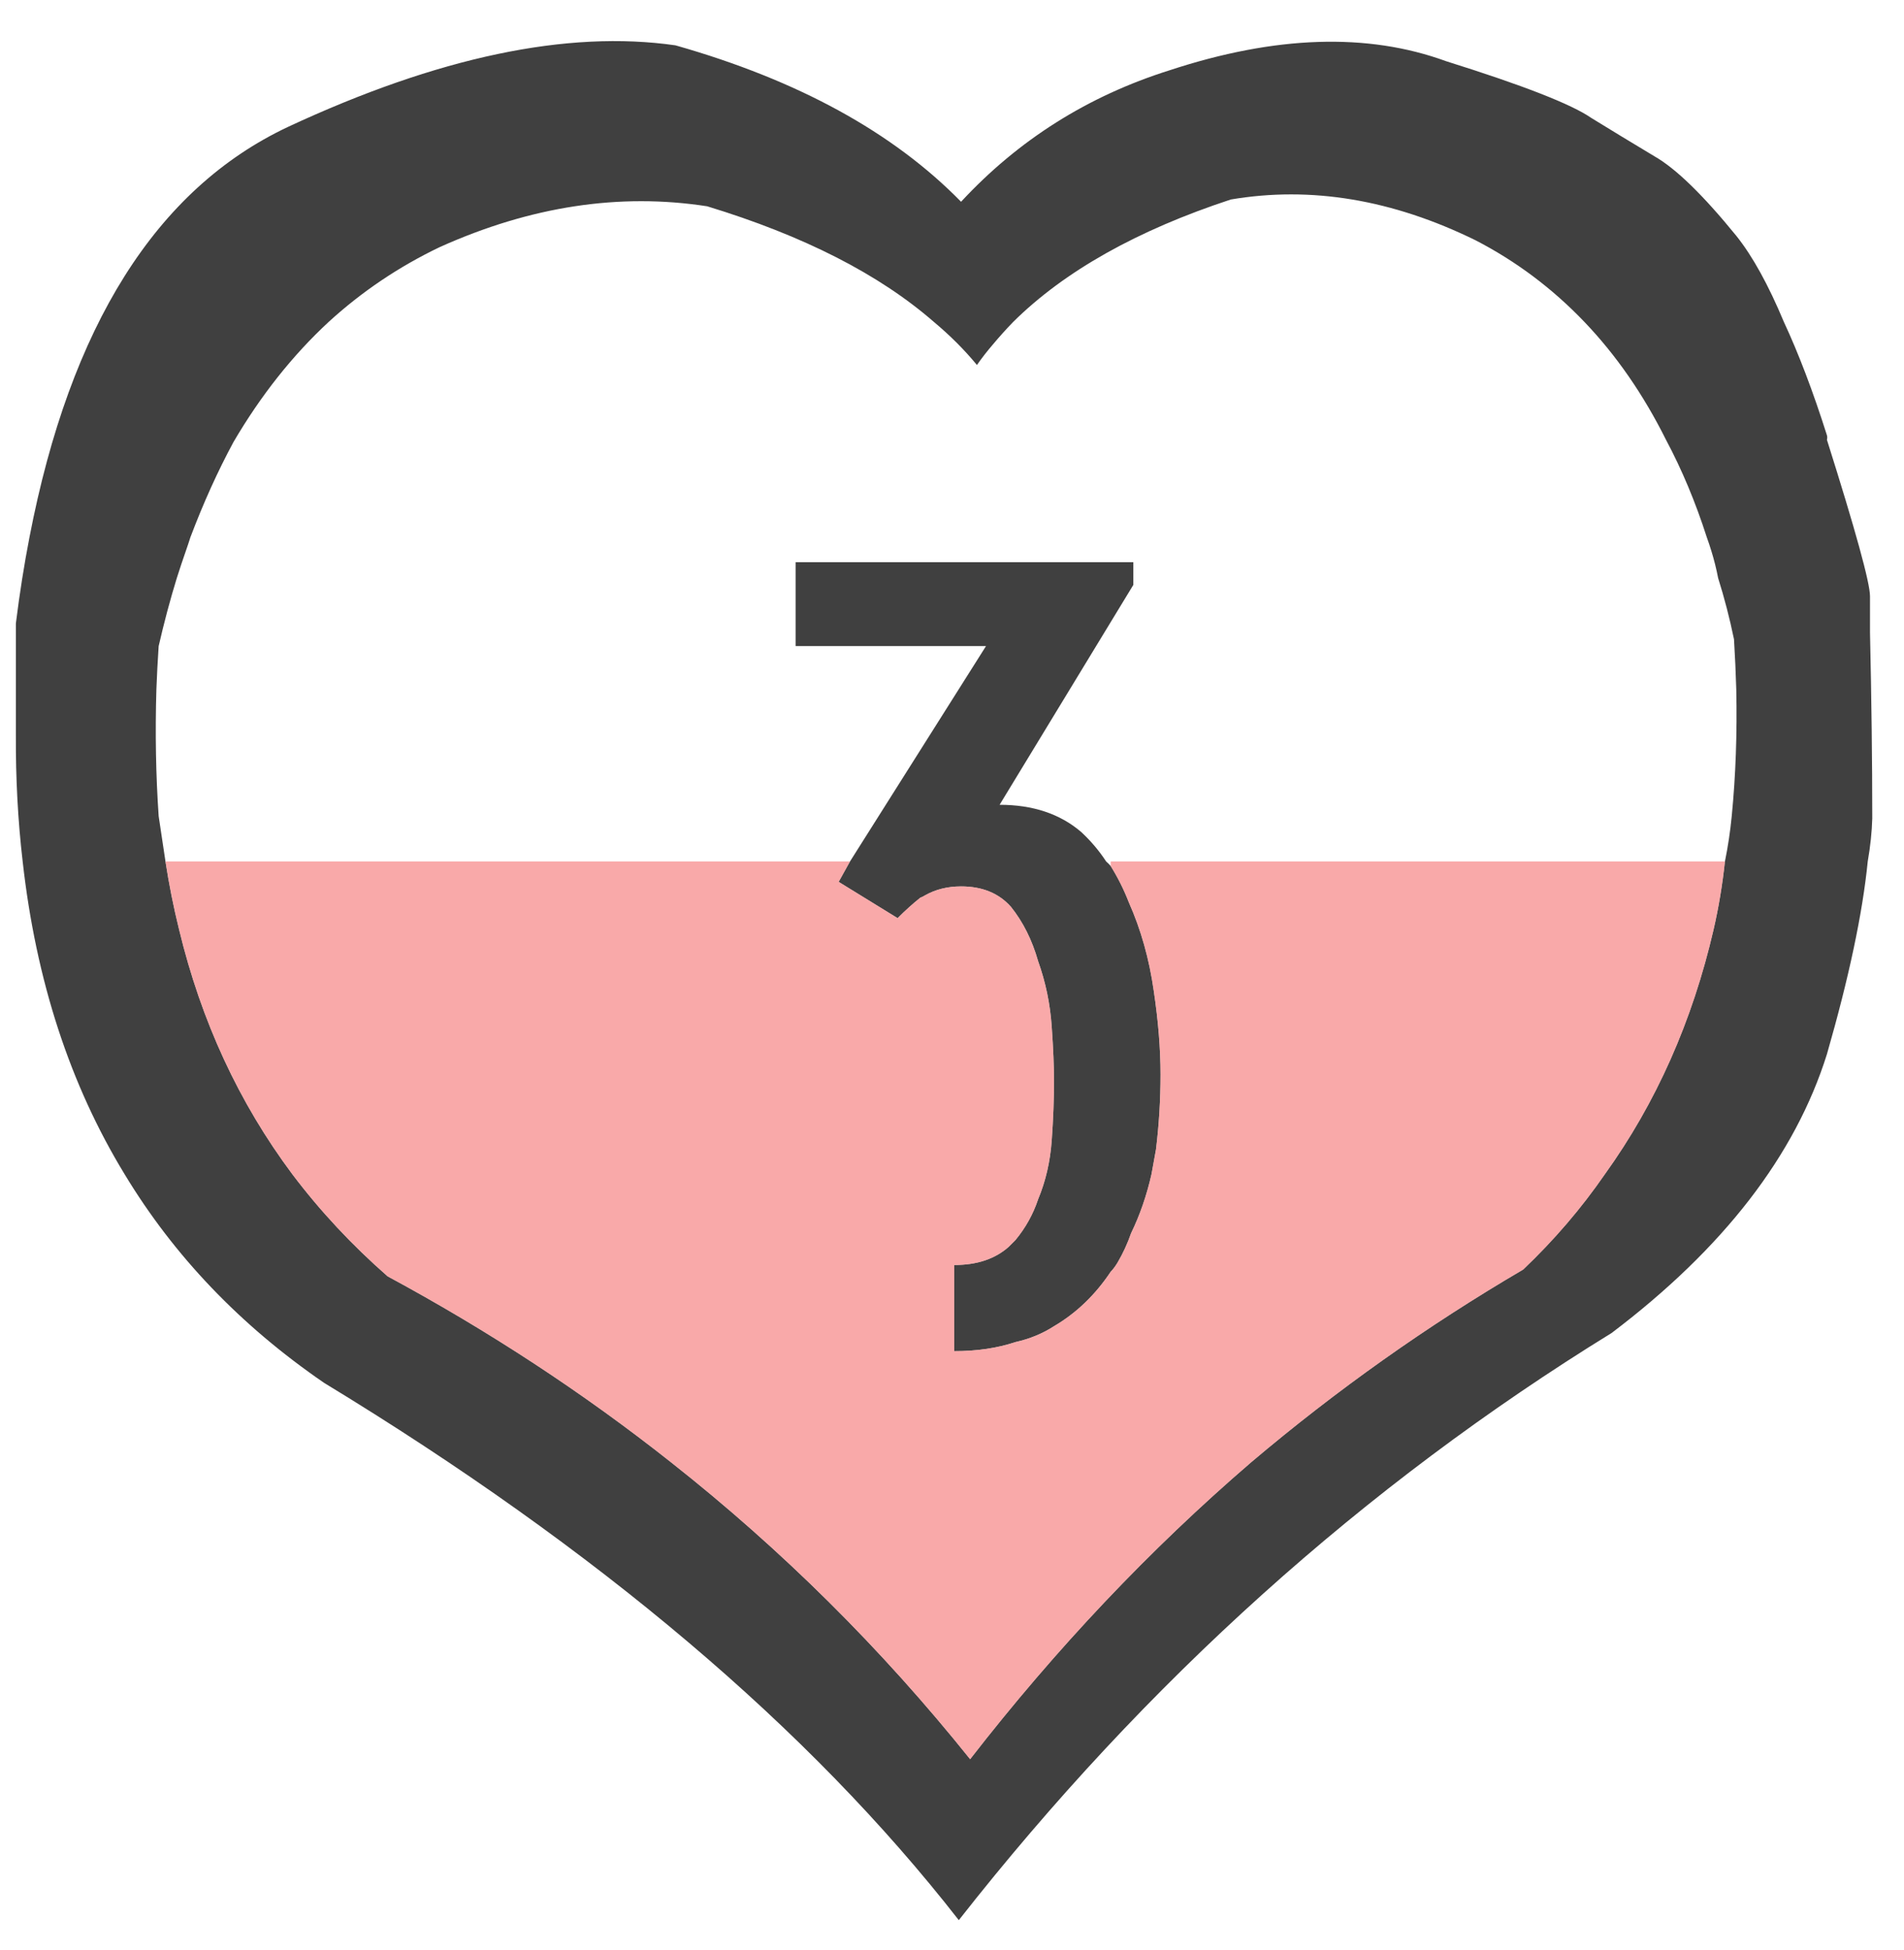 <svg width="42" height="43" viewBox="0 0 42 43" fill="none" xmlns="http://www.w3.org/2000/svg">
    <path d="M39.35 7.1C39.009 6.283 38.659 5.649 38.3 5.2C37.567 4.3 36.967 3.717 36.5 3.45C36 3.15 35.533 2.867 35.1 2.6C34.667 2.3 33.6 1.883 31.9 1.35C30.167 0.717 28.133 0.783 25.8 1.55C24 2.117 22.467 3.083 21.2 4.45C19.7 2.917 17.6 1.767 14.9 1C12.513 0.657 9.663 1.257 6.35 2.8C3.449 4.168 1.549 7.185 0.65 11.85C0.533 12.452 0.433 13.085 0.35 13.75V16.2C0.345 17.171 0.395 18.105 0.5 19C0.793 21.622 1.543 23.922 2.75 25.9C3.838 27.7 5.304 29.234 7.15 30.5C13.183 34.167 17.85 38.117 21.15 42.35C25.283 37.083 30.083 32.767 35.55 29.4C38.017 27.533 39.6 25.483 40.3 23.25C40.786 21.561 41.086 20.145 41.2 19C41.259 18.661 41.292 18.345 41.3 18.05C41.3 16.783 41.283 15.417 41.25 13.95C41.25 13.65 41.25 13.383 41.25 13.15C41.25 12.854 40.933 11.704 40.3 9.7C40.309 9.664 40.309 9.631 40.3 9.6C39.993 8.632 39.676 7.799 39.35 7.1ZM37.75 12.15C37.811 12.347 37.861 12.546 37.9 12.75C38.037 13.184 38.154 13.634 38.25 14.1C38.273 14.472 38.289 14.839 38.3 15.2C38.321 16.171 38.288 17.104 38.2 18C38.167 18.339 38.117 18.672 38.05 19C37.995 19.513 37.912 20.013 37.8 20.5C37.331 22.526 36.532 24.326 35.4 25.9C34.881 26.652 34.281 27.352 33.6 28C31.485 29.239 29.485 30.655 27.6 32.25C25.362 34.174 23.296 36.358 21.4 38.8C19.445 36.361 17.245 34.178 14.8 32.25C12.87 30.723 10.787 29.357 8.55 28.15C7.761 27.459 7.061 26.709 6.45 25.9C5.271 24.323 4.438 22.523 3.95 20.5C3.829 20.013 3.729 19.513 3.65 19C3.6 18.672 3.55 18.339 3.5 18C3.438 17.104 3.421 16.171 3.45 15.2C3.462 14.887 3.478 14.571 3.5 14.25C3.619 13.73 3.752 13.23 3.9 12.75C3.965 12.546 4.031 12.346 4.1 12.15C4.135 12.049 4.169 11.949 4.2 11.85C4.486 11.093 4.803 10.393 5.15 9.75C5.753 8.721 6.453 7.838 7.25 7.1C7.982 6.431 8.799 5.881 9.7 5.45C11.7 4.55 13.667 4.25 15.6 4.55C17.726 5.198 19.393 6.048 20.6 7.1C20.959 7.4 21.276 7.717 21.55 8.05C21.66 7.893 21.777 7.743 21.9 7.6C22.043 7.429 22.193 7.262 22.35 7.1C23.481 5.981 25.081 5.081 27.15 4.4C28.917 4.1 30.717 4.4 32.55 5.3C33.446 5.763 34.245 6.363 34.95 7.1C35.65 7.832 36.25 8.698 36.75 9.7C37.101 10.358 37.401 11.075 37.65 11.85C37.686 11.949 37.719 12.049 37.75 12.15ZM25 12.9V12.4H17.55V14.25H21.75L18.75 19L18.5 19.45L19.8 20.25C19.971 20.079 20.138 19.929 20.3 19.8C20.338 19.786 20.371 19.769 20.4 19.75C20.633 19.617 20.9 19.55 21.2 19.55C21.667 19.55 22.033 19.7 22.3 20C22.567 20.333 22.767 20.733 22.9 21.2C23.067 21.667 23.167 22.15 23.2 22.65C23.233 23.117 23.25 23.517 23.25 23.85C23.25 24.25 23.233 24.683 23.2 25.15C23.167 25.617 23.067 26.05 22.9 26.45C22.79 26.78 22.623 27.08 22.4 27.35C22.353 27.397 22.303 27.447 22.25 27.5C21.95 27.767 21.55 27.9 21.05 27.9V29.8C21.552 29.8 22.002 29.733 22.4 29.6C22.716 29.529 22.999 29.412 23.25 29.25C23.742 28.961 24.159 28.561 24.5 28.05C24.552 27.996 24.602 27.929 24.65 27.85C24.771 27.644 24.871 27.428 24.95 27.2C25.144 26.801 25.294 26.367 25.4 25.9C25.433 25.717 25.467 25.533 25.5 25.35C25.567 24.8 25.6 24.25 25.6 23.7C25.6 23.133 25.55 22.517 25.45 21.85C25.35 21.15 25.167 20.5 24.9 19.9C24.791 19.619 24.657 19.353 24.5 19.1C24.476 19.07 24.442 19.037 24.4 19C24.248 18.766 24.064 18.549 23.85 18.35C23.383 17.95 22.783 17.75 22.05 17.75L25 12.9Z" fill="black" fill-opacity="0.749"/>
    <path d="M37.8 20.5C37.912 20.013 37.995 19.513 38.05 19H24.5V19.1C24.658 19.353 24.791 19.619 24.9 19.9C25.167 20.5 25.35 21.15 25.45 21.85C25.55 22.517 25.6 23.133 25.6 23.7C25.6 24.25 25.567 24.8 25.5 25.35C25.467 25.533 25.434 25.717 25.4 25.9C25.294 26.367 25.144 26.8 24.95 27.2C24.871 27.428 24.771 27.644 24.65 27.85C24.602 27.929 24.552 27.996 24.5 28.05C24.159 28.561 23.742 28.96 23.25 29.25C23 29.412 22.716 29.529 22.4 29.6C22.002 29.733 21.552 29.8 21.05 29.8V27.9C21.55 27.9 21.95 27.767 22.25 27.5C22.303 27.447 22.353 27.397 22.4 27.35C22.624 27.08 22.791 26.78 22.9 26.45C23.067 26.05 23.167 25.617 23.2 25.15C23.234 24.683 23.25 24.25 23.25 23.85C23.25 23.517 23.234 23.117 23.2 22.65C23.167 22.15 23.067 21.667 22.9 21.2C22.767 20.733 22.567 20.333 22.3 20C22.034 19.7 21.667 19.55 21.2 19.55C20.9 19.55 20.634 19.617 20.4 19.75C20.372 19.769 20.338 19.786 20.3 19.8C20.139 19.928 19.972 20.078 19.8 20.25L18.5 19.45L18.75 19H3.65C3.73 19.513 3.83 20.013 3.95 20.5C4.438 22.523 5.272 24.323 6.45 25.9C7.061 26.709 7.761 27.459 8.55 28.15C10.787 29.357 12.87 30.723 14.8 32.25C17.246 34.178 19.446 36.361 21.4 38.8C23.296 36.358 25.363 34.174 27.6 32.25C29.485 30.655 31.485 29.239 33.6 28C34.282 27.352 34.882 26.652 35.4 25.9C36.532 24.326 37.332 22.526 37.8 20.5Z" fill="#F78C8C" fill-opacity="0.75"/>
    </svg>
    
